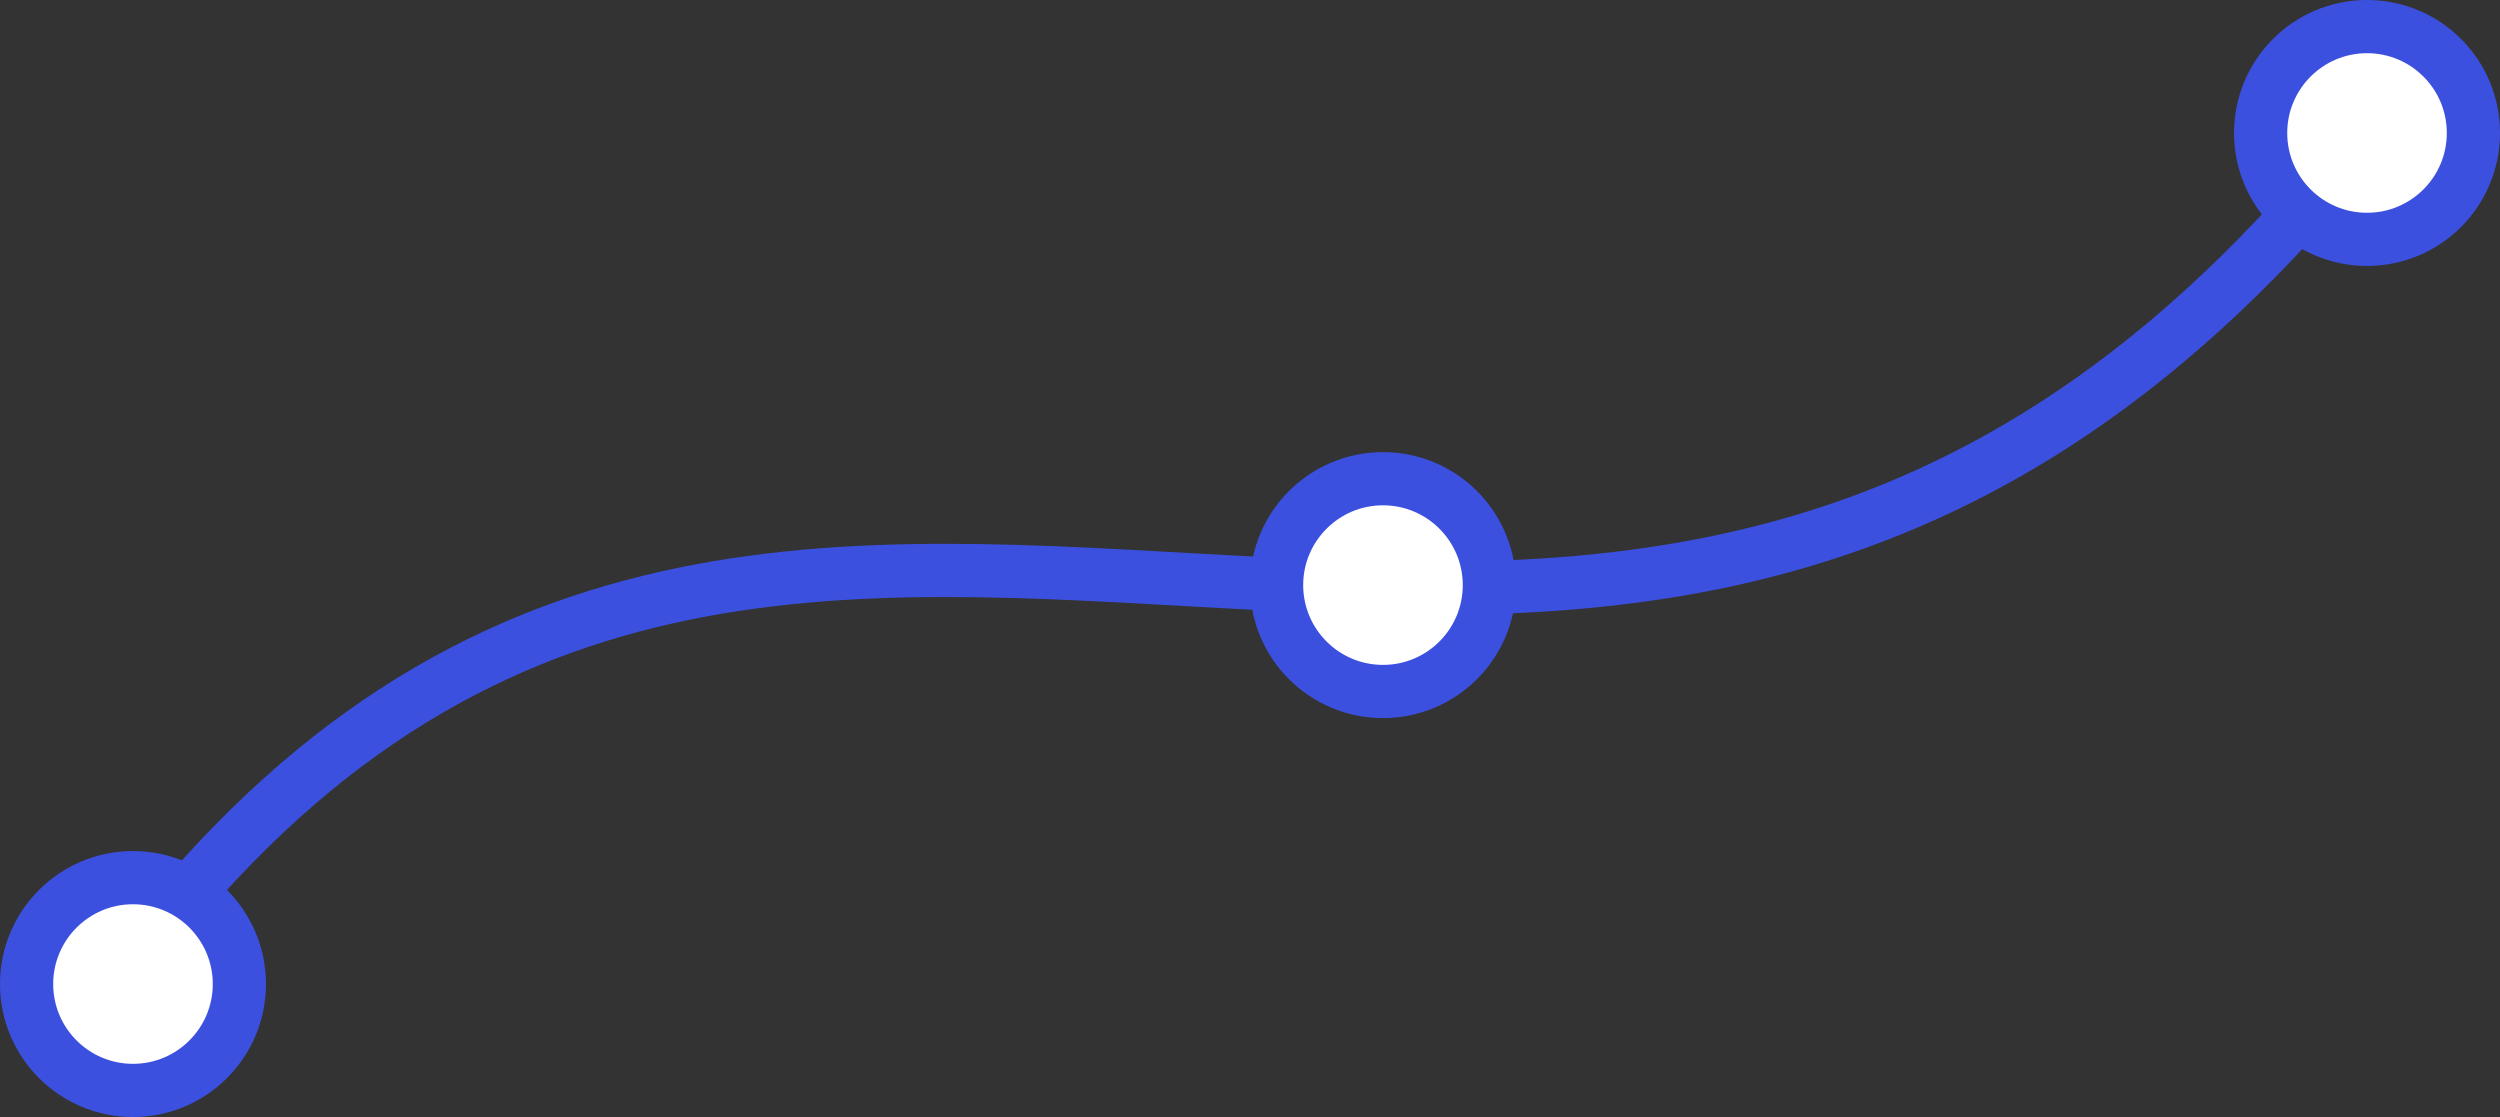 <svg width="94" height="42" viewBox="0 0 94 42" fill="none" xmlns="http://www.w3.org/2000/svg">
<rect x="0" y="0" width="94" height="42" fill="#333333" stroke="none"/>
<g id="Group 1676">
<path id="Vector 185" d="M4 37.5C29 2.5 60 41.5 89 5" stroke="#3C50E0" stroke-width="2"/>
<circle id="Ellipse 584" cx="5" cy="37" r="4" fill="white" stroke="#3C50E0" stroke-width="2"/>
<circle id="Ellipse 585" cx="52" cy="22" r="4" fill="white" stroke="#3C50E0" stroke-width="2"/>
<circle id="Ellipse 587" cx="89" cy="5" r="4" fill="white" stroke="#3C50E0" stroke-width="2"/>
</g>
</svg>
